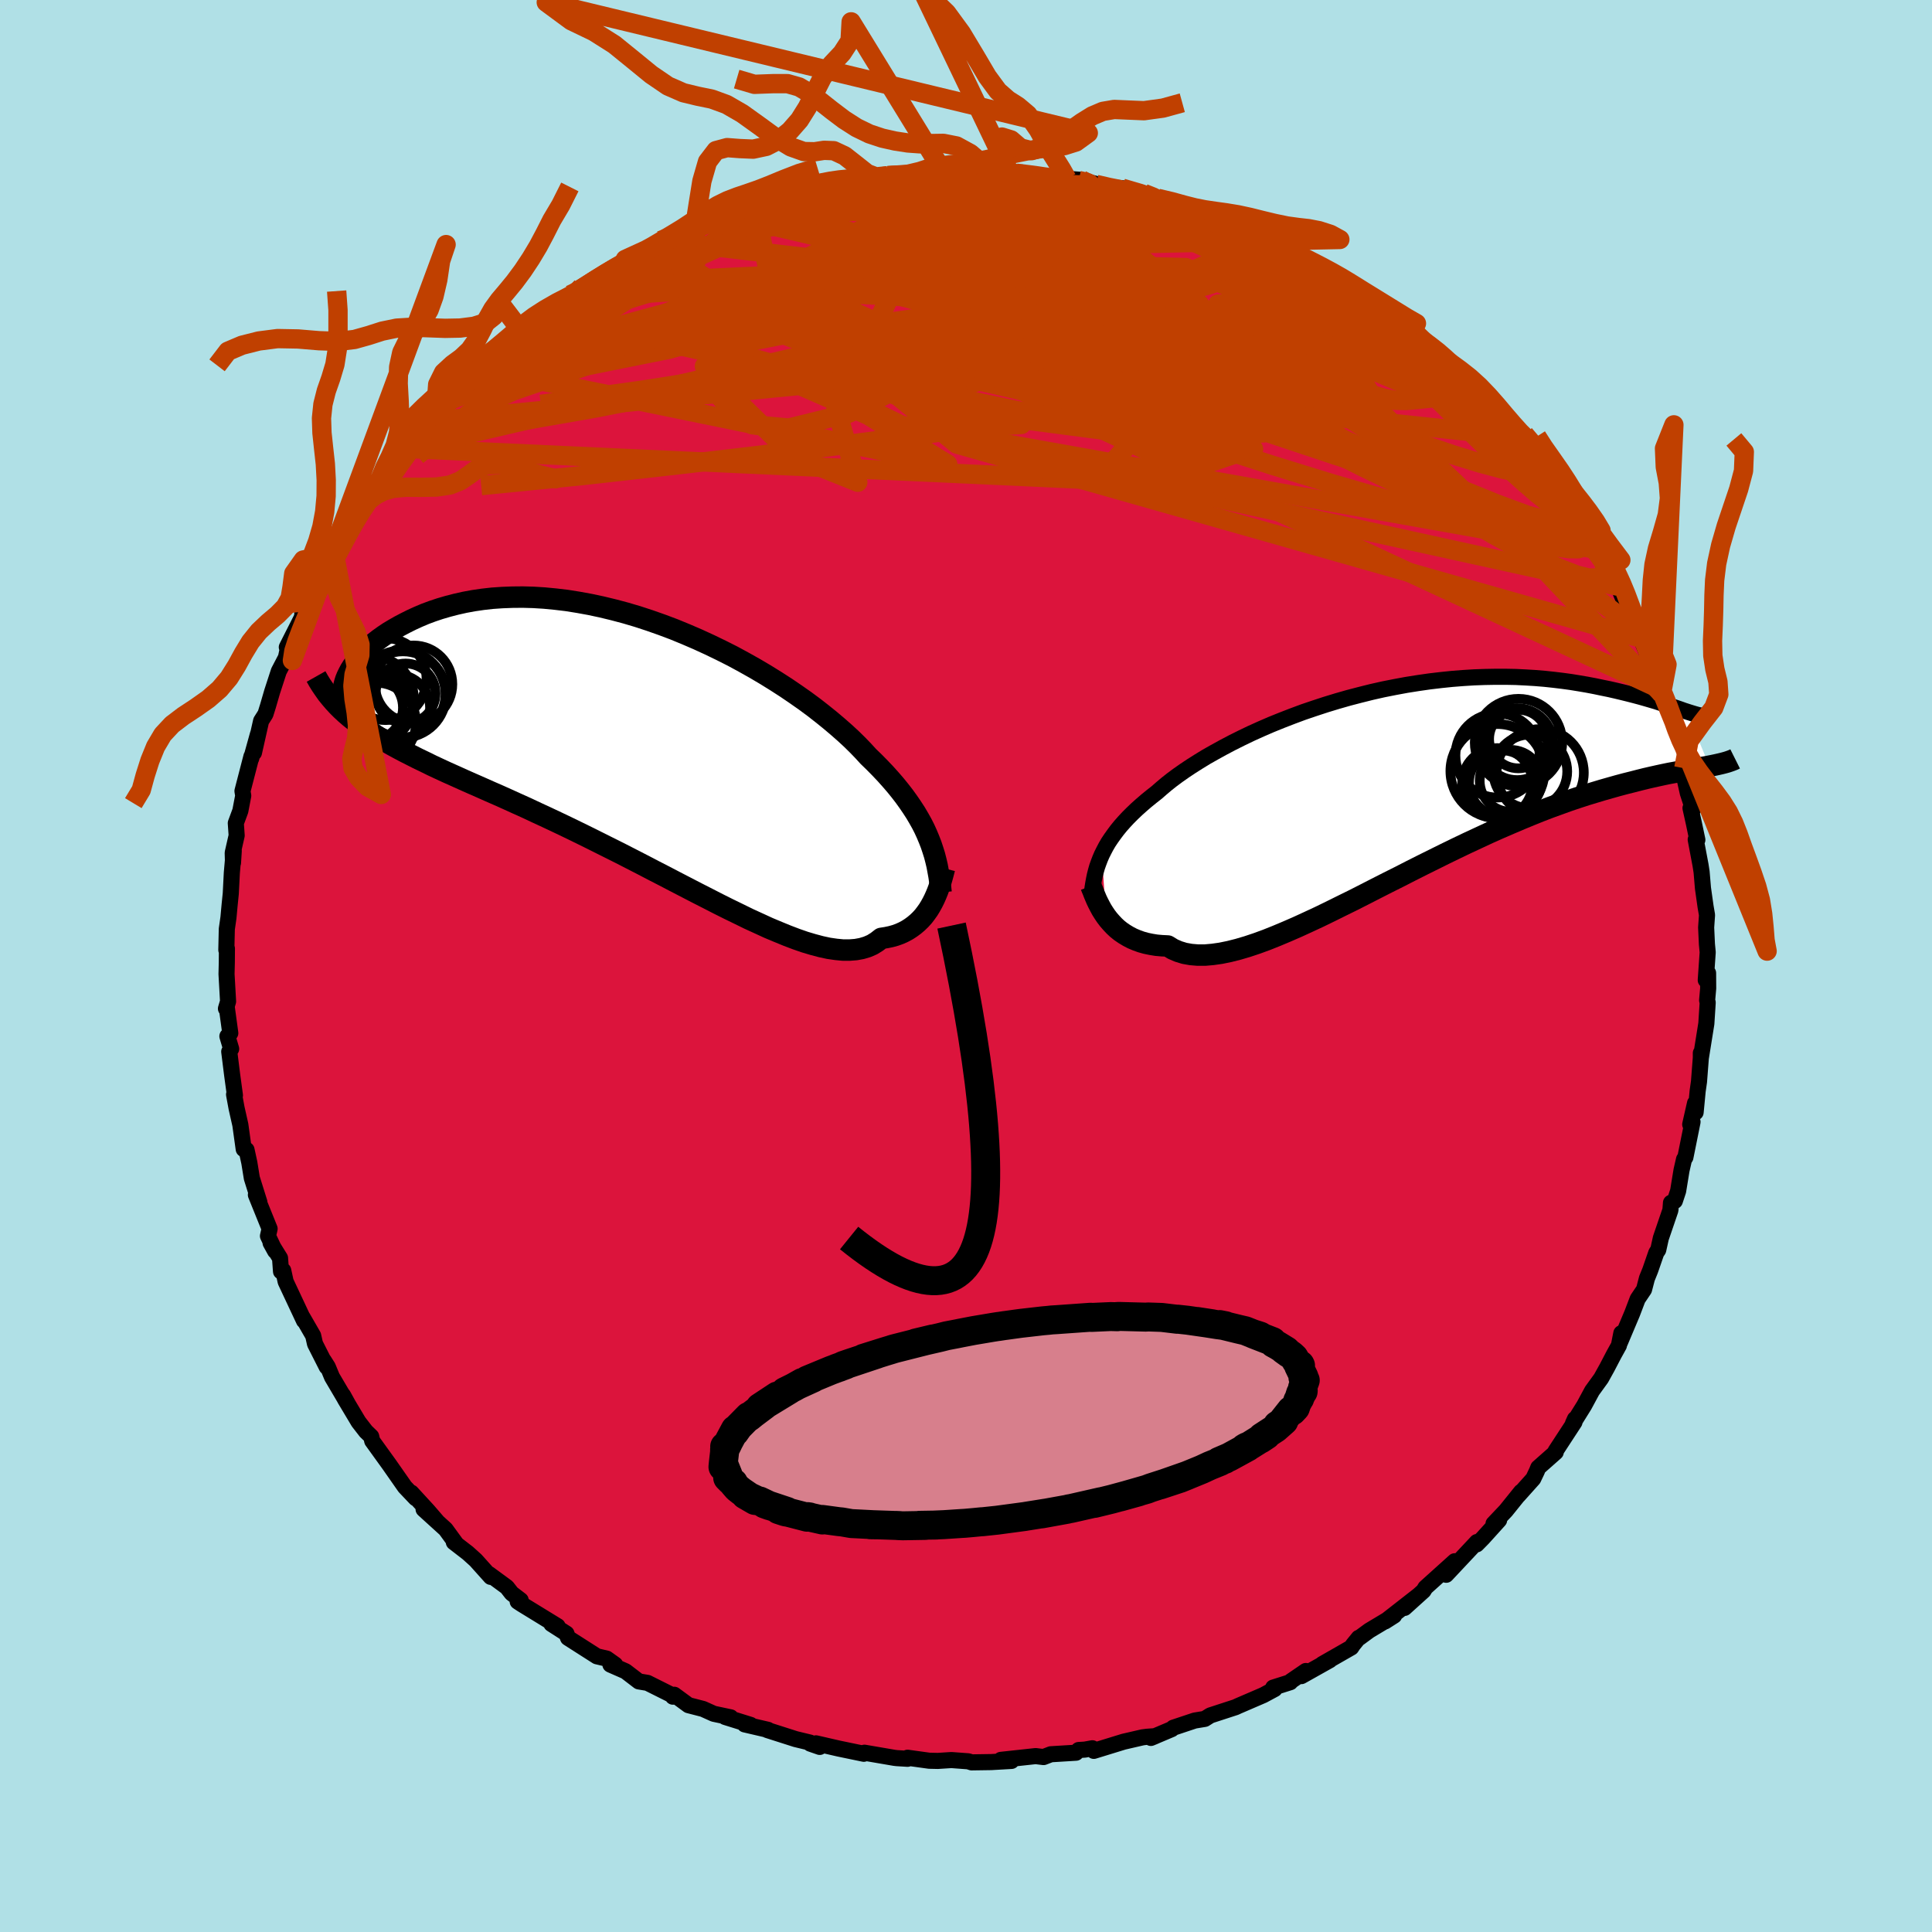 <svg xmlns="http://www.w3.org/2000/svg" width="500" height="500" viewBox="-100 -100 200 200"><defs><clipPath id="c"><path d="m28.84 9.53-.23-.55-.25-.55-.28-.55-.31-.55-.33-.56-.37-.57-.39-.57-.41-.57-.45-.58-.47-.58-.51-.59-.53-.59-.56-.59-.59-.6-.62-.6-.52-.57-.58-.6-.62-.61-.68-.63-.74-.65-.78-.66-.83-.67-.87-.68-.92-.68-.97-.68-1-.68-1.04-.67-1.08-.67-1.1-.65-1.14-.64-1.16-.63-1.19-.6-1.2-.58-1.22-.56-1.23-.53-1.24-.51-1.25-.47-1.25-.44-1.25-.41-1.25-.37-1.24-.33-1.24-.3-1.22-.26-1.21-.22-1.19-.19-1.18-.14-1.15-.11-1.13-.07-1.1-.03-1.08.01-1.05.04-1.02.07-.98.11-.96.14-.92.17-.89.2-.85.22-.82.24-.78.26-.75.28-.71.3-.68.31-.64.32-.61.32-.58.33-.55.33-.51.34-.49.35-.45.35-.42.36-.39.36-.36.36-.33.36-.3.35-.27.36-.24.35-.22.35-.18.34-.16.33.28 4.21.47.38.48.37.51.36.53.36.55.36.58.35.6.35.62.35.64.35.66.35.69.35.71.36.73.35.75.37.77.36.8.37.83.37.84.38.88.39.89.39.92.41.94.41.96.43.99.45 1 .45 1.02.48 1.04.48 1.06.5 1.07.51 1.09.53 1.1.54 1.1.55 1.12.56 1.12.56 1.13.58 1.13.58 1.13.59 1.13.58 1.13.59 1.12.58 1.12.58 1.1.56 1.09.56 1.08.54 1.07.52 1.04.51 1.03.47 1 .46.98.41.95.39.92.35.89.31.87.26.83.22.79.17.76.11.72.07h.68l.65-.05.6-.11.57-.17.53-.23.48-.3.45-.35.51-.08.48-.1.47-.13.44-.16.42-.19.39-.21.37-.24.35-.26.33-.28.31-.3.29-.32.26-.34.25-.35.22-.36.21-.38"/></clipPath><clipPath id="b"><path d="m-29.97 7.42.21-.42.22-.42.25-.43.28-.42.3-.42.32-.43.35-.43.38-.43.4-.43.43-.43.46-.44.48-.43.51-.44.54-.44.56-.44.48-.42.52-.44.57-.45.62-.46.67-.47.72-.48.76-.48.8-.49.85-.48.89-.49.93-.49.96-.48 1-.48 1.02-.46 1.06-.46 1.09-.44 1.11-.43 1.13-.42 1.15-.39 1.16-.38 1.18-.36 1.19-.34 1.19-.31 1.2-.3 1.2-.27 1.21-.24 1.19-.22 1.2-.19 1.18-.17 1.18-.14 1.16-.12 1.14-.09 1.13-.07 1.11-.04 1.1-.02h1.06l1.05.02 1.02.05.99.06.97.08.94.1.91.11.88.12.86.14.82.14.79.15.76.16.74.15.7.16.67.16.65.16.62.16.6.16.56.16.55.16.51.15.48.16.46.14.44.15.41.13.38.13.35.12.33.12.31.1 2.35 5.65-.37.07-.4.07-.42.07-.44.08-.46.08-.48.08-.51.1-.54.1-.55.1-.58.12-.6.13-.63.14-.65.15-.68.17-.7.18-.72.18-.75.2-.78.22-.81.23-.83.25-.86.26-.89.29-.92.31-.94.34-.97.35-.99.38-1.02.41-1.04.43-1.06.45-1.09.47-1.1.49-1.12.52-1.14.53-1.15.55-1.17.57-1.17.58-1.19.59-1.19.6-1.19.61-1.2.6-1.2.61-1.19.61-1.18.6-1.18.58-1.17.58-1.15.56-1.14.53-1.11.51-1.1.48-1.07.45-1.05.42-1.01.37-.99.33-.95.28-.91.23-.88.18-.84.12-.8.07h-.75l-.71-.06-.67-.12-.62-.19-.58-.25-.52-.32-.61-.03-.57-.05-.55-.09-.53-.11-.5-.14-.47-.17-.45-.19-.42-.22-.4-.24-.38-.26-.35-.28-.32-.3-.3-.32-.28-.32-.26-.34"/></clipPath><filter id="a"><feTurbulence baseFrequency=".05" numOctaves="3" result="noise" type="noise"/><feDisplacementMap in="SourceGraphic" in2="noise" scale="2"/></filter></defs><rect width="100%" height="100%" x="-100" y="-100" fill="#B0E0E6"/><path fill="#DC143C" stroke="#000" stroke-linejoin="round" stroke-width="1.667" d="m76.58 1.46.24-.73.01 1.59-.11 1.23.06.23-.14 2.18-.57 3.56v-.51l.01.36-.2 2.6-.14.98-.21 2.2-.06-.95-.5 2.2.24-.26-.74 3.67-.14.2-.26 1.14-.35 2.14-.34 1.03-.4.19-.06.76-.99 2.9-.27 1.22-.2.29-.63 1.82-.34.84-.3 1.15-.66.98-.57 1.5-1.27 3.01.15-.97-.25 1.27-.51.92-.72 1.38-.61 1.1-.94 1.3-.82 1.52-1.16 1.86.21-.47-.05.33-1.96 3 .02.11-1.81 1.6-.14.35-.38.8-1.54 1.72.28-.37-1.57 1.95-1.28 1.35.58-.37-1.68 1.86-.64.65.02-.24-3.18 3.39.88-1.4-3.03 2.73-.2.33-1.96 1.77 1.45-1.31-3.47 2.71.94-.6-2.57 1.54-1.02.75-.08.01-.57.7-.2.3-2.99 1.71.77-.4-2.94 1.65.46-.53-1.55 1.06-.06.1-1.77.56.15.15-1.17.63-2.6 1.12-.28.13-2.61.85-.57.36-1.04.17-2.22.74-.17.15-2.15.91.44-.18-.85.06-.46.06-1.95.45-3.09.95-.15-.27-.78.14-.64.04-.27.28-2.61.16-.75.29-.82-.1-3.6.39 1.1.11-2.1.12-2.03.03-.34-.11-1.75-.13-1.41.09-.89-.02-2.24-.31v.11L-7.17 82l-.25-.03-3.09-.53-.07.11-2.6-.54-2.35-.54.39.37-.98-.34-.03-.11-1.49-.36-2.94-.94.08-.02-2.41-.56.61.05-2.63-.82.57.04-1.75-.37-1.11-.5-1.51-.39-1.47-1.08-.14.2.19-.02-2.82-1.41-.9-.15-1.37-1.05-1.57-.69h.49l-.87-.62-1.02-.24-2.99-1.91-.16-.44-1.56-1 .64.23-3.72-2.28-.41-.27.31-.14-.93-.71-.5-.64-1.84-1.35.17.29-1.55-1.73-.82-.74-1.45-1.12.28.21-1.13-1.55-2.28-2.07 1.38 1.23-.95-1.1-1.7-1.85.45.58-1.12-1.18-1.6-2.29-1.78-2.47-.1-.45-.55-.53-.76-.98-1.41-2.36-.2-.41.48.87-1.62-2.75-.44-1.06-.42-.66.31.67-1.21-2.39-.19-.84-1.09-1.89.14.34-1.9-4.05-.25-1.15-.23.1-.1-1.38-.98-1.58.47.85-.74-1.56.17-.75-1.42-3.51.36.76-.78-2.49-.26-1.6-.29-1.33-.29-.07-.35-2.52-.39-1.73-.26-1.41.09.09-.29-2.13-.3-2.4.2-.28-.39-1.31.3-.32-.37-2.71-.08.17.22-.74-.16-2.83.03-1.24.01-1.41-.06.15.05-2.17.17-1.18.12-1.31.12-1.18.11-2.15.2-2.29-.08 1.26-.03-1.03.41-1.8-.09-1.28.47-1.27.3-1.57-.08-.48.93-3.59-.03.23.7-2.52-.41 1.91.74-3.29.45-.71.26-.83.43-1.48.69-2.12.74-1.42.27-1.28-.18.21 1.58-3.12.04-.55.15-.18.33-.45.61-1.57.94-1.51 1.26-2.29-.02-.07 1.27-1.85.23-1.07.66-.79 1.96-2.84.13.17-.14-.05 1.2-1.69-.06-.38.92-.83 1.24-1.51 1.46-1.88-1.06 1.16 1.74-2.04.96-1.37.63-.5.31-.08 1.37-1.85 2.37-1.7-1.16.83.93-.81 2.06-1.82.32-.37 1.13-1.14.8-.24.06-.53.04.18 2.88-2.34 1.1-.6 1.08-.79.38.03.82-.85 1.88-.93 1.21-.96 1.5-.87-.07-.1 2.39-.93.47-.33.8-.69 2-.83 1.23-.37.78-.21-.05.07 2.1-1.23.31-.15 2.24-.73-.04.08 1.78-.59.75-.24.98-.32 2.7-.49 1.84-.45.5-.09-.92.15 1.95-.31.66-.19 2.35-.26.54-.41.01.3 1.79-.44 2.75-.05 1.74-.39-1.05.01 1.61.12 1.31.1 3.17-.26.14-.04 1.03.35 1.09-.24.84.08 1.3-.01.25.26 1.93.27 2.59.25-.14-.13 1.5.11.98.44-.48-.28 2.39.62 1.33.08 2.24.54 1.49.57-.06-.06 1.37.23 2.5 1.22-.11-.06.47.11 2.39.7-.36-.01 3.35 1.43-1.2-.51 2.49 1.04 1.7.8 1.71 1-.96-.54 1.48.75 1.73.73.64.61 1.84 1.06.72.19 1.06 1.18-.06-.27.68.55.48.34 1.02.72 3.3 2.22.1.09 1.2 1.19 1.03.89.21.12.79.66 1.23 1.21-.87-.69 3.45 3.09-1.11-.82 2.22 2.06.34.49 1.68 2.11.27.07 1.54 1.57-.86-.84 1.3 1.67 1.7 2.36.9 1.18-.01-.22 1.54 2.32-.26-.28.38.73 1.49 2.16.13.65.55 1.04 1.6 1.87-.01.69.27.13.62 1.17.58 1.42 1.52 3.15.06.24-.37-.74.56 1.3 1.33 3.31.82 2.43-.76-2.1.65 1.65 1.13 3.61.19.31-.26-.34.46 1.11.9 3.48-.16-.38.24 1.48.33 1.47.55 1.69-.27-.13.34 1.53.37 1.76-.17-.03.5 2.65.11.71.14 1.67.27 1.91.15.87-.09 1.29.08 1.73.08.84-.2 2.88.24-.73" filter="url(#a)"/><path fill="#fff" d="m-29.97 7.42.21-.42.22-.42.25-.43.28-.42.3-.42.32-.43.35-.43.38-.43.4-.43.43-.43.46-.44.48-.43.51-.44.54-.44.56-.44.48-.42.52-.44.57-.45.62-.46.67-.47.72-.48.76-.48.8-.49.85-.48.89-.49.93-.49.96-.48 1-.48 1.02-.46 1.06-.46 1.09-.44 1.11-.43 1.13-.42 1.15-.39 1.16-.38 1.18-.36 1.19-.34 1.19-.31 1.2-.3 1.2-.27 1.21-.24 1.19-.22 1.2-.19 1.18-.17 1.18-.14 1.16-.12 1.14-.09 1.13-.07 1.11-.04 1.1-.02h1.06l1.05.02 1.02.05.99.06.97.08.94.1.91.11.88.12.86.14.82.14.79.15.76.16.74.15.7.16.67.16.65.16.62.16.6.16.56.16.55.16.51.15.48.16.46.14.44.15.41.13.38.13.35.12.33.12.31.1 2.35 5.65-.37.07-.4.07-.42.07-.44.08-.46.08-.48.08-.51.1-.54.1-.55.1-.58.12-.6.13-.63.14-.65.15-.68.17-.7.18-.72.18-.75.2-.78.22-.81.23-.83.25-.86.26-.89.29-.92.31-.94.34-.97.35-.99.38-1.02.41-1.04.43-1.06.45-1.09.47-1.1.49-1.12.52-1.14.53-1.15.55-1.17.57-1.17.58-1.19.59-1.19.6-1.19.61-1.2.6-1.2.61-1.19.61-1.18.6-1.18.58-1.17.58-1.15.56-1.14.53-1.11.51-1.1.48-1.07.45-1.05.42-1.01.37-.99.33-.95.28-.91.23-.88.18-.84.12-.8.07h-.75l-.71-.06-.67-.12-.62-.19-.58-.25-.52-.32-.61-.03-.57-.05-.55-.09-.53-.11-.5-.14-.47-.17-.45-.19-.42-.22-.4-.24-.38-.26-.35-.28-.32-.3-.3-.32-.28-.32-.26-.34" filter="url(#a)" transform="translate(44.03 -18.94)"/><path fill="#fff" d="m28.84 9.53-.23-.55-.25-.55-.28-.55-.31-.55-.33-.56-.37-.57-.39-.57-.41-.57-.45-.58-.47-.58-.51-.59-.53-.59-.56-.59-.59-.6-.62-.6-.52-.57-.58-.6-.62-.61-.68-.63-.74-.65-.78-.66-.83-.67-.87-.68-.92-.68-.97-.68-1-.68-1.04-.67-1.08-.67-1.1-.65-1.14-.64-1.16-.63-1.19-.6-1.2-.58-1.22-.56-1.23-.53-1.24-.51-1.25-.47-1.25-.44-1.25-.41-1.25-.37-1.24-.33-1.24-.3-1.22-.26-1.21-.22-1.19-.19-1.18-.14-1.15-.11-1.13-.07-1.1-.03-1.08.01-1.05.04-1.02.07-.98.11-.96.14-.92.17-.89.2-.85.22-.82.24-.78.26-.75.28-.71.3-.68.31-.64.32-.61.32-.58.33-.55.33-.51.34-.49.35-.45.35-.42.36-.39.36-.36.36-.33.36-.3.35-.27.36-.24.35-.22.35-.18.34-.16.33.28 4.21.47.38.48.37.51.36.53.36.55.36.58.35.6.35.62.35.64.35.66.35.69.35.71.36.73.35.75.37.77.36.8.37.83.37.84.38.88.39.89.39.92.41.94.41.96.43.99.45 1 .45 1.02.48 1.04.48 1.06.5 1.07.51 1.09.53 1.1.54 1.1.55 1.12.56 1.12.56 1.13.58 1.13.58 1.13.59 1.13.58 1.13.59 1.12.58 1.12.58 1.1.56 1.09.56 1.08.54 1.07.52 1.04.51 1.03.47 1 .46.98.41.95.39.92.35.89.31.87.26.83.22.79.17.76.11.72.07h.68l.65-.05.6-.11.57-.17.53-.23.48-.3.45-.35.51-.08.48-.1.47-.13.44-.16.42-.19.39-.21.37-.24.35-.26.33-.28.31-.3.29-.32.26-.34.25-.35.22-.36.21-.38" filter="url(#a)" transform="translate(-32.66 -22.63)"/><g fill="none" stroke="#000" transform="translate(44.03 -18.94)"><path stroke-linejoin="round" stroke-width="1.667" d="m-31.04 11.74.05-.46.06-.44.07-.44.08-.44.09-.43.11-.43.12-.42.15-.42.16-.42.18-.42.21-.42.22-.42.25-.43.28-.42.3-.42.32-.43.35-.43.38-.43.4-.43.43-.43.46-.44.48-.43.51-.44.54-.44.56-.44.48-.42.52-.44.57-.45.62-.46.67-.47.72-.48.76-.48.8-.49.85-.48.89-.49.93-.49.96-.48 1-.48 1.02-.46 1.06-.46 1.09-.44 1.11-.43 1.13-.42 1.15-.39 1.16-.38 1.18-.36 1.19-.34 1.19-.31 1.2-.3 1.2-.27 1.21-.24 1.19-.22 1.2-.19 1.18-.17 1.18-.14 1.16-.12 1.14-.09 1.13-.07 1.11-.04 1.1-.02h1.06l1.05.02 1.02.05.99.06.97.08.94.1.91.11.88.12.86.14.82.14.79.15.76.16.74.15.7.16.67.16.65.16.62.16.6.16.56.16.55.16.51.15.48.16.46.14.44.15.41.13.38.13.35.12.33.12.31.1.28.09.26.08.23.07.21.06.19.05.17.04.14.02.13.01h.1l.09-.02" filter="url(#a)"/><path stroke-linejoin="round" stroke-width="2.222" d="m-31.09 10.66.09.24.11.26.11.29.13.31.14.33.16.33.18.35.19.35.22.35.23.34.26.34.28.32.3.32.32.3.35.28.38.26.4.24.42.22.45.19.47.17.5.14.53.11.55.09.57.05.61.03.52.32.58.25.62.19.67.12.71.06h.75l.8-.07.84-.12.88-.18.91-.23.95-.28.99-.33 1.01-.37 1.05-.42 1.07-.45 1.1-.48 1.11-.51 1.14-.53 1.15-.56 1.17-.58 1.18-.58 1.18-.6 1.19-.61 1.2-.61 1.2-.6 1.19-.61 1.19-.6L4.4 7.9l1.17-.58 1.17-.57 1.15-.55 1.14-.53 1.12-.52 1.1-.49 1.09-.47 1.06-.45 1.04-.43 1.02-.41.99-.38.97-.35.94-.34.92-.31.89-.29.86-.26.83-.25.81-.23.78-.22.75-.2.72-.18.7-.18.68-.17.65-.15.63-.14.6-.13.58-.12.55-.1.54-.1.51-.1.48-.08.46-.08.44-.08.42-.07.4-.07.37-.07.36-.07.33-.07.31-.07.3-.07.27-.07.25-.07.24-.08.22-.08.2-.08.18-.09" filter="url(#a)"/><circle cx="13.163" cy="-4.193" r="4.526" clip-path="url(#b)" filter="url(#a)"/><circle cx="10.983" cy="-1.238" r="4.868" clip-path="url(#b)" filter="url(#a)"/><circle cx="13.023" cy="-4.028" r="3.722" clip-path="url(#b)" filter="url(#a)"/><circle cx="15.413" cy="-1.073" r="4.514" clip-path="url(#b)" filter="url(#a)"/><circle cx="13.153" cy="-4.553" r="3.03" clip-path="url(#b)" filter="url(#a)"/><circle cx="14.383" cy="-1.198" r="3.826" clip-path="url(#b)" filter="url(#a)"/><circle cx="12.353" cy="-.228" r="3.204" clip-path="url(#b)" filter="url(#a)"/><circle cx="11.428" cy=".007" r="3.396" clip-path="url(#b)" filter="url(#a)"/><circle cx="10.993" cy="-2.853" r="4.356" clip-path="url(#b)" filter="url(#a)"/><circle cx="10.973" cy=".022" r="3.642" clip-path="url(#b)" filter="url(#a)"/></g><g fill="none" stroke="#000" transform="translate(-32.66 -22.63)"><path stroke-linejoin="round" stroke-width="2.222" d="m30.08 15.02-.06-.57-.07-.56-.08-.56-.1-.55-.1-.54-.13-.55-.14-.54-.17-.54-.18-.54-.21-.54-.23-.55-.25-.55-.28-.55-.31-.55-.33-.56-.37-.57-.39-.57-.41-.57-.45-.58-.47-.58-.51-.59-.53-.59-.56-.59-.59-.6-.62-.6-.52-.57-.58-.6-.62-.61-.68-.63-.74-.65-.78-.66-.83-.67-.87-.68-.92-.68-.97-.68-1-.68-1.04-.67-1.08-.67-1.1-.65-1.14-.64-1.16-.63-1.19-.6-1.2-.58-1.22-.56-1.23-.53-1.24-.51-1.25-.47-1.25-.44-1.25-.41-1.25-.37-1.24-.33-1.24-.3-1.22-.26-1.21-.22-1.19-.19-1.18-.14-1.15-.11-1.13-.07-1.1-.03-1.08.01-1.05.04-1.02.07-.98.11-.96.14-.92.17-.89.2-.85.22-.82.24-.78.26-.75.28-.71.3-.68.31-.64.32-.61.32-.58.33-.55.33-.51.34-.49.35-.45.35-.42.36-.39.36-.36.36-.33.36-.3.35-.27.36-.24.35-.22.35-.18.34-.16.33-.13.32-.1.32-.08.3-.05.29-.03.29v.27l.02.25.04.25.07.23.08.23" filter="url(#a)"/><path stroke-linejoin="round" stroke-width="2.222" d="m30.43 12.53-.07.28-.08.31-.09.33-.1.35-.12.37-.12.37-.14.38-.16.39-.17.38-.19.38-.21.38-.22.36-.25.35-.26.34-.29.32-.31.3-.33.28-.35.26-.37.24-.39.21-.42.19-.44.16-.47.13-.48.1-.51.08-.45.35-.48.3-.53.23-.57.17-.6.11-.65.05h-.68l-.72-.07-.76-.11-.79-.17-.83-.22-.87-.26-.89-.31-.92-.35-.95-.39-.98-.41-1-.46-1.03-.47-1.04-.51-1.07-.52L7 16.19l-1.09-.56-1.1-.56-1.12-.58-1.12-.58-1.13-.59-1.13-.58-1.13-.59-1.13-.58-1.13-.58-1.12-.56-1.12-.56-1.1-.55-1.1-.54-1.09-.53-1.07-.51-1.06-.5-1.04-.48-1.02-.48-1-.45-.99-.45-.96-.43-.94-.41-.92-.41-.89-.39-.88-.39-.84-.38-.83-.37-.8-.37-.77-.36-.75-.37-.73-.35-.71-.36-.69-.35-.66-.35-.64-.35-.62-.35-.6-.35-.58-.35-.55-.36-.53-.36-.51-.36-.48-.37-.47-.38-.44-.38-.42-.39-.4-.4-.37-.4-.36-.42-.34-.42-.31-.44-.3-.44-.28-.45-.26-.46" filter="url(#a)"/><circle cx="-28.902" cy="-5.044" r="4.408" clip-path="url(#c)" filter="url(#a)"/><circle cx="-24.522" cy="-6.544" r="4.008" clip-path="url(#c)" filter="url(#a)"/><circle cx="-28.417" cy="-2.559" r="4.14" clip-path="url(#c)" filter="url(#a)"/><circle cx="-29.047" cy="-4.109" r="3.42" clip-path="url(#c)" filter="url(#a)"/><circle cx="-25.352" cy="-5.584" r="3.1" clip-path="url(#c)" filter="url(#a)"/><circle cx="-25.742" cy="-5.529" r="4.516" clip-path="url(#c)" filter="url(#a)"/><circle cx="-26.307" cy="-4.069" r="3.486" clip-path="url(#c)" filter="url(#a)"/><circle cx="-25.632" cy="-5.474" r="4.468" clip-path="url(#c)" filter="url(#a)"/><circle cx="-28.087" cy="-4.229" r="3.454" clip-path="url(#c)" filter="url(#a)"/><circle cx="-27.427" cy="-7.064" r="4.24" clip-path="url(#c)" filter="url(#a)"/></g><g fill="none" stroke="#C04000" stroke-linejoin="round" stroke-width="2"><path d="m62.85-47.02.91 1.53.37.97.06.69-.24.44-.58.2-.93-.01-1.25-.17-1.6-.37-1.98-.61-2.4-.89-2.84-1.17-3.3-1.45-3.76-1.75-4.25-2.05-4.74-2.4-5.26-2.75-5.84-3.1-6.44-3.47-6.99-3.87-7.44-4.25-7.98-4.57m30.09-1.2.69.45 1.51.86 1.82 1.08 2.05 1.28 2.18 1.39 2.17 1.43 2.15 1.44 2.13 1.47 2.14 1.49 2.08 1.47 1.92 1.35 1.65 1.14 1.34.89 1.17.78" filter="url(#a)"/><path d="m65.02-43.17.93 1.28.23.65-.07.44-.28.37-.53.26h-.86l-1.22-.3-1.6-.62-1.97-.89-2.33-1.18-2.73-1.5-3.17-1.87-3.66-2.27-4.15-2.68-4.66-3.1-5.14-3.53-5.61-3.94-6.09-4.35-6.55-4.79-6.98-5.3" filter="url(#a)"/><path d="m62.47-47.75.33.87-.13.71-.8.29-1.52-.16-2.28-.64L55-47.81l-3.92-1.59-4.8-2.01-5.7-2.44-6.64-2.95-7.61-3.56-8.66-4.2-9.78-4.78-10.94-5.26m7.57-7.53 1.22.19 1.66.51 2.15.71 2.42.85 2.56.97 2.65 1.1 2.79 1.23 2.98 1.35 3.16 1.44 3.27 1.49 3.3 1.49 3.2 1.46 3.03 1.4 2.86 1.33 2.7 1.27 2.6 1.25m-.99-1.89.49.49.89.87.98.96 1.01.99 1.03 1.03 1.07 1.08 1.08 1.1 1.06 1.09.98 1 .83.84.65.65.44.43.2.17-.12-.14-.49-.55-.87-.99" filter="url(#a)"/><path d="m-8.11-81.81 2.23-.08h1.63l1.58.14 1.85.23 2.14.29 2.3.33 2.35.38 2.36.42 2.35.46 2.34.49 2.33.5 2.29.5 2.21.47 2.09.44 1.93.4 1.73.38 1.48.32 1.11.2.48-.05m2.07.67 1.21.73.27.57-.4.51-.89.61-1.36.72-1.92.82-2.57.87-3.33.89-4.12.93-4.92.97-5.67 1.05-6.41 1.16-7.16 1.3-7.97 1.45-8.88 1.54-9.84 1.54-10.79 1.52m22.75-20.92.82-.23 1.03-.2.9-.1.41.08-.18.3-.71.51-1.17.72-1.6.95-2.08 1.19-2.6 1.42-3.18 1.68-3.79 1.98-4.51 2.35-5.49 2.87" filter="url(#a)"/><path d="m-23.04-78.47 1.52-.45 1.59-.38 1.87-.36 2.01-.34 1.98-.3 1.86-.24 1.75-.22 1.69-.2 1.66-.21 1.59-.22 1.48-.2 1.33-.18 1.16-.15.92-.13.54-.09-.14-.03m16.4 1.65 1.87.55 1.5.56 1.45.64 1.57.75 1.65.85 1.72.91 1.79.98 1.84 1.02 1.9 1.07 1.93 1.1 1.93 1.11 1.89 1.09 1.82 1.07 1.71 1.02 1.59.94 1.43.86 1.28.74 1.12.62.92.49.71.36.48.21.3.08.13-.02m-94.75-2.22 2.22-1.69 1.62-1.08 1.41-.85 1.4-.81 1.47-.84 1.52-.88 1.51-.87 1.44-.81 1.31-.74 1.17-.64 1-.53.81-.42.58-.29.31-.15h.01l-.36.13-.82.32-1.33.58" filter="url(#a)"/><path d="m34.67-73.31 1.43.74 1.33.83 1.29.87 1.21.86 1.11.83 1.08.82 1.1.85 1.18.9 1.22.93 1.2.91 1.07.81.87.67.63.48.39.29.17.12-.02-.04-.19-.18-.37-.33-.62-.55-1-.9" filter="url(#a)"/><path d="m46.08-65.98.13.36-.17.52-.8.42-1.51.27-2.25.18-2.99.11-3.75.06-4.56.01-5.42-.07-6.37-.15-7.38-.26-8.45-.39-9.56-.57-10.63-.84-11.66-1.14m15.83-13.34 1.11-.2 1.38-.19 1.4-.14 1.54-.11 1.7-.09 1.77-.08 1.75-.05 1.69-.03 1.64-.01 1.55.01h1.45l1.29.01h1.1l.9.01.72.01.53.01.31.01h.03l-.31-.04-.66-.1-.98-.13-1.25-.15" filter="url(#a)"/><path d="m-15.41-80.5 1.64-.25 1.55-.2 1.57-.14 1.62-.1 1.74-.06 1.86-.04 1.92-.02h1.92l1.88.03 1.85.05 1.8.07 1.73.07 1.62.07 1.45.06 1.26.05 1.05.03.82.01.58-.01.31-.04.05-.06-.18-.09-.36-.11-.61-.14" filter="url(#a)"/><path d="m-8.11-81.81 2.02-.1 1-.04.53.09.4.2.28.31.03.42-.33.53-.73.65-1.14.78-1.54.93-1.94 1.1-2.34 1.27-2.76 1.45-3.25 1.62-3.78 1.81-4.38 2-5 2.22-5.57 2.44-6.15 2.71-6.88 3.17m76.1-19.02.42.34.66.55.42.59.09.65-.3.69-.77.71-1.25.72-1.69.78-2.14.83-2.6.9-3.11.96-3.69 1-4.28 1.04-4.88 1.09-5.46 1.16-6.03 1.27-6.59 1.4-7.18 1.52-7.82 1.61-8.55 1.69-9.17 1.6m19.81-20.27 1.48-.82 1-.43.75-.21.51-.05.32.09.12.23-.13.4-.47.6-.91.84-1.43 1.09-1.95 1.35-2.45 1.61-2.94 1.91-3.43 2.21-3.99 2.52-4.62 2.9-5.38 3.49" filter="url(#a)"/><path d="m18.41-79.98.93.37.59.3.45.36.19.4-.16.39-.51.4-.87.41-1.25.45-1.66.49-2.12.52-2.63.56-3.2.57-3.82.59-4.46.6-5.13.62-5.81.7-6.53.79-7.24.83-7.88.75m28.03-12.36 1.62.1 1.82.06 1.76.06 1.63.09 1.53.13 1.48.16 1.48.18 1.5.19 1.5.21 1.48.21 1.4.2 1.27.18 1.13.16.95.13.8.11.63.08.43.05.16-.01-.2-.06-.61-.14-1.01-.2-1.27-.25-1.34-.31" filter="url(#a)"/><path d="m-9.9-81.37 1.93-.31 1.81-.21 1.42-.14 1.18-.08 1.12-.03 1.07-.02.93-.01.67.01.32.01-.05.04-.44.06-.87.1-1.33.14-1.75.17-2.15.17-2.75.19m71.26 33.53.4.95.08.92-.43.66-.95.35-1.52.06-2.13-.23-2.75-.49-3.36-.7-3.99-.94-4.65-1.23-5.35-1.55-6.06-1.87-6.78-2.19-7.49-2.49-8.24-2.86L.2-62.65l-9.98-3.66-10.94-3.89" filter="url(#a)"/><path d="m3.68-82.21.74.11.52.23.31.38.03.5-.41.6-.93.72-1.5.84-2.05 1.01-2.59 1.2-3.11 1.4-3.67 1.6-4.3 1.81-5.04 2.01-5.87 2.24-6.7 2.46-7.49 2.66-8.27 2.83" filter="url(#a)"/><path d="m-43.17-68.08 1.28-.52 1.72-.36 2.27-.28 2.87-.26 3.43-.24 3.9-.15 4.31-.05 4.67.08 5 .19 5.29.27 5.56.32 5.79.38 5.98.44 6.13.5 6.28.57 6.46.63 6.66.72 6.86.86M-27.6-76.51l.62-.29 1.22-.53 1.4-.5 1.5-.44 1.56-.41 1.63-.38 1.69-.37 1.72-.37 1.67-.34 1.58-.31 1.42-.27 1.28-.23 1.13-.21.99-.19.83-.17.66-.15.48-.12.27-.09.02-.04-.36.03-.8.08-1.13.13-1.15.15" filter="url(#a)"/><path d="m-40.99-69.47.59-.27.96-.61 1.09-.7 1.04-.64.92-.54.79-.41.66-.3.51-.17.35-.03.15.12-.07.28-.31.45-.57.63-.83.82-1.08 1.02-1.35 1.23-1.64 1.46-1.93 1.69-2.26 1.96-2.61 2.23-3.01 2.52-3.4 2.79-3.83 3.09m68.77-28.53.51.27.32.26.28.38.02.5-.47.62-1.1.7-1.76.81-2.46.91-3.15 1.02-3.9 1.14-4.66 1.28-5.41 1.4-6.13 1.5-6.86 1.59-7.68 1.67-8.57 1.82M60.3-50.75l.64.81.49.67.4.64.31.59.23.53.14.45v.32l-.18.1-.4-.15-.67-.42-.92-.7-1.18-.95-1.4-1.21-1.67-1.5-1.96-1.87-2.31-2.26-2.72-2.69-3.16-3.12-3.67-3.6-4.24-4.2" filter="url(#a)"/><path d="m57.3-54.78 1.11 1.6.61 1.23-.01.69-.62.25-1.18-.08-1.71-.36-2.25-.6-2.77-.85-3.33-1.12-3.95-1.43-4.64-1.79-5.36-2.18-6.08-2.55-6.79-2.92-7.53-3.26-8.37-3.63-9.33-4.1m31.36-1.39.49.31.86.45.74.42.55.4.25.35-.14.25-.54.16-.94.08-1.32.03-1.77-.04-2.27-.11-2.82-.23-3.4-.37-4-.49-4.58-.61-5.11-.73-5.5-.84-5.72-1.03" filter="url(#a)"/><path d="m36.4-72.58.68.61.35.53-.29.34-1.01.16h-1.67l-2.3-.1-2.9-.16-3.58-.19-4.36-.26-5.27-.42-6.26-.63-7.3-.89-8.37-1.14-9.44-1.35m-16.29.98 1.56-.6 1.02-.35.66-.21.42-.13.23-.04v.1l-.33.31-.75.56-1.21.85-1.69 1.11-2.13 1.37-2.61 1.63-3.23 1.92-4.03 2.32m84.98-3 .6.55.71.91.38.99-.19.93-.84.84-1.43.77-2.01.74-2.53.74-3.05.79-3.57.85-4.09.91-4.64.99-5.23 1.03-5.83 1.05-6.48 1.05-7.17 1.05-7.87 1.04-8.6 1.06-9.26 1.09-9.88 1.11-10.49 1.04" filter="url(#a)"/><path d="m1.42-82.28 18.21 15.69-10.15.9-13.94-.5-12.52.48-7.74 1.5-2.36 2.12.92 2.35 1.82 2.17 2.21 1.54 3.8.34 6.2-1.53 7.43-3.71 6.32-5.29 4.23-5.05 4.08-2.16 6.68 3.08 6.79 8.95-9.83 11.08-71.58-3.26" filter="url(#a)"/><path d="m57.3-54.78-60.46-6.39-5.99-2.09 14.48-2.25 14.55-1.45 6.69-.55-2.07-.19-7.77-.07-8.74.17-5.77.52-1.32.69 2.2.51 3.87.07 4.3-.19 4.23-.05 3.04-.12-1.1-1.37-9.97-3-39.08-4.56" filter="url(#a)"/><path d="m38.88-70.91-25.6-.81-6.57 3.17 5.22.52 7.95.07 8.08 1.99 6.95 3.63 4.28 3.38.74 1.54-2.29-.65-3.87-2.23-3.91-2.84-2.81-2.66-.99-1.81 1.23-.43 3.22 1.11 3.96 2.09 2.93 1.98 1.79 1.78 4.78 4.75 13.7 12.97L72-28.2" filter="url(#a)"/><path d="m-46.15-65.39 41.86-1.34 23.97 5.21 3.85.24-4.44-3.29-5.47-3.57-3.61-1.98-.19.07 4 1.75 7.41 2.72 8.47 2.86 6.6 2.23 2.5 1.09-2.31-.05-6.29-.8-8.48-1.07-8.67-1.3-7.44-1.85-6.09-2.62-6.31-2.83-9-1.77-12.41.58-13.18 4.08-12.9 8.82" filter="url(#a)"/><path d="M19.9-79.41-3.83-72.4l-2.58 3.17 2.99.8 7.59.52 7.55 1.38 3.18 2.15-2.33 2.12-6.33 1.24-7.71-.19-6.63-1.7-4.04-2.83-1.2-3.33.72-3.17 1.3-2.53.92-1.63.52-.65.8.42 1.98 1.7 3.8 3.32 6.22 5.09 9.8 6.16 13.56 4.58 7.47-2.91L1.56-82.32" filter="url(#a)"/><path d="M67.5-39.31.61-54l-11.41-9.41 3.06-3.26 6.16-.89 7.02-.32 6.98.12 5.13.74 1.37 1.34L15.68-64l-7.4 1.58-10.24.92-11.24-.15-10.11-1.15-6.93-1.55-2.2-.99 3.52.55 10.22 2.8 18.05 4.57 24.36 3.2 18.63-4.27-9.9-16.03" filter="url(#a)"/><path d="m-58.01-53.58 44.18-10.33 32.4.92 10.61-.26-4.65-2.9-9.55-3.43-6.87-1.92-1.74.29 1.77 1.89 2.51 2.26 1.63 1.47.78-.05.45-1.81-.02-3.19-1.22-3.54-2.99-2.56-5.12-.54-9.17 1.83-18.74 4.93-30.53 12.31" filter="url(#a)"/><path d="m23.6-78.08-30.22 4.97 1.93 1.49 9.47 3.59 8.21 4.31 3.75 3.19.55 2.02.04 1.85 1.3 2.12 2.9 1.82 3.62.63 2.77-.93 1.02-2.18.25-2.83 1.43-2.99.99-2.78-10.08-3.13-46.77-10.89" filter="url(#a)"/><path d="M56.35-55.58 26.07-68.52l3.58-.25 5.52 2.99-.99 2.27-4.86.86-2.81.39 2.22.82 5.1 1.22 2.65.78-5.04-.54-14.79-1.82-20.88-1.59-14.99 1.28 12.57 6.14 71.67 12.8" filter="url(#a)"/><path d="m-32.88-74.08 3.53 1.27 5.89 3.84 4.05 3.41 4.47 1.74 8.11.3H4.65l12.18.58 9.79 1.16 5.19 1.14-.19.5-4.93-.25-7.91-.65-8.64-.46-7.11.33-3.89 1.4-.05 2.15 2.93 1.79 3.72-.23 2.22-3.59.31-6.6 2.12-6.35 12.36.3 31.58 14.12" filter="url(#a)"/><path d="M69.6-34.74 45.36-53.1l-15.72-9.93-2.1-2.55 1.58.45.1 1.88-1.82 3.24-2.47 3.62-2.21 1.95-2.48-1.33-4.06-4.27-5.12-4.95-1.91-3.31 5.03-1.8 3.05-3.18-27.13-8.09" filter="url(#a)"/><path d="M30.74-75.32 2.9-78.39l-15.26.29-9.16 1.84-6.1 2.77-1.85 3.01 4.44 2.99 10.99 3.24 15.03 3.6 14.73 3.39 10.43 2.15 4.63-.07.06-2.6-2.39-4.74-4.28-5.98-7.53-5.95-11.58-4.37-13.98-1.43-14.08 1.7" filter="url(#a)"/><path d="m-50.23-61.84 48.34 9.9-8.27-5.08-8.28-3.61 3.22-.64 10.31.38 9.61-.21 4.2-1.29-1.34-2.14-4.42-2.48-5-2.35-4.23-1.76-2.73-.76-.14.59 3.93 1.91L3.3-66.8l10.24 1.91 6.75.19-2.15-.35-15.9 3.06-58.11 5.65" filter="url(#a)"/><path d="m64.47-44.21-26.3-8.69-29.06-9.67-12.95-5.34-.29-1.79 5.87.11 7.06.99 5.56 1.27 3.4 1.19 1.71.96.27.74-1.86.32-4.48-.6-5.56-1.71-2.99-1.96 1.55-.58 2.06 1.18-1.31-.35 27-5.38" filter="url(#a)"/><path d="M-20.51-79.3 6.05-69l-2.52 2.13L2-64.6l-.28 1.36.91-.8 2.69-2.14 3.52-1.87 2.23-.68-.75.28-3.98.36-5.92-.26-5.85-.86-4.2-.8-2.56.01-2.79 1.18-5.73 2.23-10.04 2.75-11.85 2.38-6.51.3 7.04-7.52" filter="url(#a)"/><path d="m-1.75-82.02-11.71 24.25 2.26 7.69-6.63-2.66-6.18-6.06-.68-5.77 4.4-4.25 6.95-2.7 6.69-1.36 4.1-.15-.02.86L-7.11-71l-7.4.2-6.11-1.88-.8-3.63 3.34-3.13 3.09-1.12m64.4 17.53-27.18-4.39 2.09 3.21 1.1 2.76.28 1.38-.07.13-1.88-.65-3.24-.57-1.92.29 1.65 1.11 4.74 1.12 4.79.14 1.39-1.43-3.59-2.87-7.45-3.51-8.64-3.09-7.63-1.76L-2-71l-2.15 3.12L9.19-57.8l62.7 29.15" filter="url(#a)"/><path d="m42.78-68.2-14.34.88 1.32 8.96-8.23 3.13L8.79-58l-9.73-5.07-3.47-4.5 2.28-2.55 5.4-.53 5.41.72 3.19.86.46.13-1.3-.81-1.79-1.29-1.77-1.03-2.23-.25-3.06.51-2.93.69h-.47l3.56-1.19 5.32-1.9.38-.69-13.48 3.59-47.16 11.17" filter="url(#a)"/><path d="M69.85-33.94-.95-54.03l-14.42-11.7 1.2-3.64 2.33.54-.67 1.57-2.49 1.54-.9 1.69 3.37 2.11 7.99 2.37 10.8 2.26 10.84 1.88 8.42 1.33 4.25.57-1.14-.57-7.17-2.14-12.44-3.79-14.55-4.96-11.58-5.21-4.73-4.56.96-3.1-.25-.69-8.48 2.6" filter="url(#a)"/><path d="m-39.79-70.29-5.36 5.64 5.66-.65 9.72-2.64 8.34-1.87 4.75-.56 1.59.28-.22.49-1.19.43-1.48.59-.08.96 3.43 1.12 7.13.55 9.01-1.18 10.67-4.65-.23-9.6m-20.06-.43-1.21.12-.92-.35-1.11-.88-1.21-.95-1.13-.53-1-.04-.98.15-1.11-.02-1.35-.48-1.58-.96-1.73-1.26-1.73-1.24-1.63-.94-1.51-.55-1.46-.3-1.49-.36-1.6-.7-1.73-1.18-1.86-1.52-1.96-1.59-2.12-1.34-2.33-1.12-2.59-1.91 56.11 13.53-1.28.93-1.21.38-1.36.17-1.33.18-1.21.2-1.1.22-1.03.22-1.01.24-1.06.23-1.15.22-1.24.17-1.29.13-1.2.15-1.04.23-.94.31-1.23.29-2.09.15" filter="url(#a)"/><path d="m-8.11-81.81-1.18.2-.82.04-.93.03-1.03.06-1.02.1-.91.13-.84.16-.88.21-1.02.25-1.22.3-1.33.31-1.29.3-1.16.27-.96.21-.5.01 2.69-.07 1.85 1.49 1.65.03 1.28-.08.97-.11.82-.22.83-.32.9-.27 1-.12 1.08.09 1.15.27 1.19.39 1.21.47 1.2.58 1.17.73 1.15.93 1.15 1.08 1.15 1.13L.36-72.2l1.05.79.94.5.85.34.77.45.67.9.38 1.52L-23-78.55l.51-.02 1.03-.05 1.21-.14 1.32-.2 1.32-.19 1.21-.09 1.07.03.98.16.96.25 1 .3 1.04.3 1.09.25 1.12.19 1.17.13 1.21.09 1.19.09 1.11.09 1.01.12 1.07.2 1.46.35 2.23.45-13.2-21.5-.11 1.96-.83 1.28-1.08 1.15-.98 1.41-.79 1.56-.74 1.49-.82 1.31-.99 1.13-1.16.94-1.28.66-1.36.29-1.39-.06-1.31-.1-1.15.31-.88 1.15-.58 2.01-.37 2.3-.28 1.78-.39.87-6.89 3.15 1.67-.72 1.15-.63 1.07-.63 1.05-.63 1-.61.91-.6.89-.6.89-.6.95-.57 1-.49 1.04-.4 1.07-.36 1.09-.38 1.18-.46 1.37-.57 1.68-.65 1.89-.57m-25.24 13.18-.64.21-1.06.54-1.24.71-1.15.74-.96.72-.79.67-.75.66-.78.66-.83.69-.88.69-.89.7-.89.71-.92.71-.93.75-.95.78-.92.79-.9.83-.88.87-.71.73.15-.13" filter="url(#a)"/><path d="m-59.55-50.38.26-.59.64-.94.74-1.02.72-.97.7-.91.7-.89.72-.9.76-.9.78-.9.81-.88.82-.86.81-.83.81-.81.82-.79.82-.79.81-.75.74-.67.65-.59.61-.54.84-.71 1.82-1.46m-2.88 2.34-1.97-2.59-.46.2-.41.86-.84.67-1.21.38-1.42.18-1.56.03-1.67-.06-1.71-.06-1.64.1-1.5.31-1.4.45-1.46.41-1.69.2-1.99-.07-2.16-.18-2.13-.04-1.94.25-1.74.44-1.46.62-1.12 1.46" filter="url(#a)"/><path d="m-20.51-79.3-.94.3-1.03.33-1.04.36-1.05.4-1.04.42-.99.43-.98.42-1 .43-1.02.45-1.06.49-1.09.51-1.09.55-1.1.58-1.1.6-1.1.64-1.12.67-1.11.69-1.08.68-1.04.66-1.04.67-1.1.74-1.26.87-1.37.97-.83.52m5.08-14.73-.94 1.87-.92 1.55-.72 1.42-.69 1.3-.76 1.27-.83 1.25-.86 1.16-.83 1.01-.76.9-.66.91-.57 1.01-.54 1.13-.59 1.12-.7.99-.85.8-.94.69-.91.84-.61 1.23-.11 1.49-.11 1-5.2 6.85-.63 1.19-.5.69-.62.83-.7 1.04-.71 1.17-.68 1.21-.66 1.23-.66 1.23-.66 1.25-.63 1.23-.57 1.16-.49 1.06-.43.94-.39.92-.4.99-.41 1.08-.33 1.03-.15.98 15.91-43.05-.57 1.69-.29 1.96-.4 1.72-.5 1.39-.65 1.13-.78 1.01-.79 1.05-.61 1.23-.32 1.49-.05 1.71.1 1.8.06 1.73-.12 1.54-.35 1.34-.53 1.2-.55 1.1-.45 1.1-.69 1.32" filter="url(#a)"/><path d="m-42.66-50.65.17.21-1.76-.43-2.15-.66-1.84-.4-1.37.05-1 .43-.84.62-.88.6-1.09.44-1.41.21-1.61.03-1.58-.01-1.31.12-.97.28-.77.39-.85.64-1.34 1.68-2.16 3.71.01.96-.06 1.65.58 1.99.94 1.92.81 1.63.41 1.31-.02 1.09-.29.99-.31 1.03-.12 1.17.11 1.33.23 1.43.14 1.39-.09 1.26-.28 1.11-.22 1.01.12.98.57.97.94.97 1.42.79-4.87-24.91-3.2.64-.99 1.4-.18 1.4-.19 1.13-.5.91-.8.81-.98.83-.97.92-.86 1.07-.73 1.2-.7 1.28-.79 1.26-.98 1.16-1.17 1.02-1.29.91-1.29.85-1.17.89-.96 1.03-.74 1.25-.59 1.45-.49 1.54-.41 1.5-.82 1.36m160.51-3.62.54-2.84 1.38-1.91 1.18-1.51.52-1.38-.09-1.3-.32-1.31-.21-1.4-.03-1.53.07-1.6.05-1.59.03-1.53.07-1.56.21-1.71.41-1.89.58-2 .66-1.96.63-1.87.5-1.89.08-1.96-1.08-1.29" filter="url(#a)"/><path d="m-68.69-36.67-.05-.51.02-1.04.15-1.41.38-1.48.54-1.44.54-1.43.43-1.48.29-1.56.15-1.63.01-1.66-.09-1.66-.18-1.63-.17-1.59-.05-1.52.15-1.44.35-1.38.47-1.34.42-1.4.25-1.58.07-1.89v-2.16l-.14-1.97M59.22-54.92l-.13.11.7 1.09.9 1.28.83 1.19.7 1.07.61.99.55.99.52 1.02.53 1.07.56 1.09.59 1.09.61 1.07.59 1.05.55 1.06.51 1.1.48 1.16.45 1.2.44 1.17.42 1.12.45 1.13.48 1.29.52 1.5.37 1.22-.21-.44L82.93-1.54l-.21-1.14-.11-1.35-.14-1.38-.23-1.41-.38-1.42-.48-1.42-.5-1.38-.49-1.33-.45-1.27-.47-1.18-.55-1.12-.66-1.05-.76-1.03-.81-1.03-.8-1.05-.74-1.08-.63-1.11L74-23.4l-.44-1.09-.39-1.1-.43-1.17-.49-1.23-.4-.89.15.68 1.28-27.82-.97 2.44.08 1.92.31 1.63.12 1.62-.22 1.71-.5 1.77-.52 1.72-.36 1.66-.17 1.61-.08 1.57-.08 1.47-.02 1.28.24 1.15.68 1.31.78 1.95L72-28.2" filter="url(#a)"/><path d="m33.22-56.82 1.15-1.69 1.24-1.01 1.33-.41 1.43-.03 1.42.21 1.32.33 1.18.36 1.07.32 1.06.18 1.15.02 1.28-.12 1.37-.14 1.42-.04 1.4.15 1.36.37 1.29.57 1.21.78 1.05.89.67.57-28.6-16.65.09-.2 1.18.19 1.27.33 1.11.38.97.45.95.48.98.5 1.03.48 1.03.44 1 .37.95.33.91.3.9.35.94.43 1 .56 1.08.68 1.11.76 1.09.76 1.01.69.91.59.8.53.69.48.55.32.2-.55-.36-.52.86.69.88.64.99.78.99.9.94.98.9 1.02.84 1 .82.95.8.89.82.88.83.91.85.97.83 1 .8.99.72.96.67.91.64.89.67.92.73.98.79 1.04.85 1.17 1.16 1.54L47.38-64.7l.8.6.65.51.67.58.73.67.8.76.87.83.91.91.93.94.93.95.91.93.89.88.86.85.86.85.86.9.87.95.86 1 .84.98.77.94.7.85.66.83.68.9.74 1.06.57.95-39.64-32.2 2.01.76 1.23.46 1.21.54 1.18.57 1.08.54 1 .5.99.49 1.01.51 1.05.54 1.04.56.97.55.86.52.76.47.7.44.75.46.94.58 1.25.77 1.49.92 1.01.58-22.92-11.5-2.11-.04-1.42.09-1.16-.25-1.21-.39-1.29-.37-1.3-.27-1.22-.12-1.12.03-1.05.15-1.04.22-1.07.25-1.13.21-1.16.16-1.14.11-1.07.06-.98.02-.91-.04-.85-.06-.73.14-.42.7" filter="url(#a)"/><path d="m19.84-79.47 1.48.35 1.3.36 1.07.27 1.01.2 1.08.16 1.16.16 1.21.2 1.25.27 1.28.32 1.29.31 1.26.26 1.17.16 1.07.12 1.08.21 1.18.38.97.53-48.24 1 .4-.67.75-.85 1.12-.66 1.22-.48 1.18-.39 1.11-.38 1.1-.38 1.14-.34 1.16-.25 1.14-.15 1.1-.11 1.04-.1 1.02-.15 1.03-.18 1.07-.17 1.13-.1 1.16.01 1.15.06 1.07.02.97-.14.87-.36.92-.5 1.53-.12" filter="url(#a)"/><path d="m10.45-81.49-.56-.99-1.21-1.93-1.2-2.17-1.08-1.56-1.03-.87-1.01-.64-1.04-.91-1.11-1.51-1.25-2.12-1.43-2.38L-2-98.66l-1.46-1.41-1.17-.96-.9-1.69-1.4-3.27L4.52-82.13l-.95 1.86-.94.15-1.03-.39-1.16-.23-1.25.11-1.21.43-1.15.69-1.1.85-1.1.9-1.1.83-1.1.71-1.07.62-1.01.6-.93.66-.84.79-.73.95-.63 1.11-.59 1.23-.67 1.24-.85 1.14-1.02 1.05-.97.96-.7.48" filter="url(#a)"/><path d="m2.59-81.97-.91-1.08-1.23-1.06-1.43-.78-1.36-.27-1.23.02-1.2.03-1.25-.09-1.31-.2-1.34-.3-1.33-.44-1.32-.64-1.31-.84-1.27-.96-1.2-.95-1.11-.84-1.07-.63-1.19-.34H-20l-1.9.07-1.84-.54m46.13 2.45-2 .55-1.96.27-1.69-.07-1.4-.06-1.18.2-1.08.46-1.11.69-1.2.85-1.32.91-1.37.79-1.31.37-1.14-.29-.97-.83-.94-.29-1.13 3.84" filter="url(#a)"/></g><path fill="none" stroke="#000" stroke-linejoin="round" stroke-width="3" d="M-12.1 28.16Q9.11 45.33-1.495-4.186" filter="url(#a)"/><path fill="#D77F8C" stroke="#000" stroke-linejoin="round" stroke-width="3" d="m35.12 42.86-.24-.25.24.28-.28.76.06.4.01-.09-.53 1.08.26-.81-.09.52-.2.24-.25.73-.33.35-.12-.07-1.02 1.29-.39.25.67-.45-.87.77-1.4.91-.16.2.62-.41-1.74 1.09-.34.14-.2.12.34-.12-1.92 1.05-1.05.45.61-.22-.15.03-.35.2-1.06.43-.84.39-2.27.93.84-.34-2.88 1.01 1.94-.64-1.27.41-1.64.53-.39.15-2.75.79 1.9-.53-.9.25-1.92.52-1.76.43.64-.17-2.99.68-.15.03-.14.02-.19.05-2.65.48.42-.08-2.07.33-.04.01-2.91.39-1.51.16h-.1l-.82.08-.9.08-.35.02-1.81.12-1.19.05.44-.01-1.82.03.65.01-2.35.04-.52-.02-.17-.02.42.02-2.94-.1-.17.01.6.01-1.93-.1-.62-.03-.98-.17-.32-.03-1.7-.23.01.06-1.55-.35.22.03-.27.03-1.93-.5-.31-.05-.7-.23.87.18-2.31-.77.5.18-1.03-.49-.11.01-1.36-.64 1 .58-.71-.47-.69-.47-.43-.34-.38-.44-.02-.11-.25-.18-.35-.35.01-.12-.03-.31.07.18-.46-1.15.03.28h-.11l.04-.42.13-1.13v-.31l.04-.22.07.07-.1-.1.2-.04.21-.44.68-1.27.24-.14-.29.41.17-.33 1.28-1.3-.17.19.22-.14.42-.34 1.16-.87-.46.22 1.79-1.18-1.14.81 2.43-1.48-.5.22.91-.45.89-.5-.5.28 1.6-.73-.59.21 2.44-1.01 1.57-.58-1.03.37.38-.12.37-.18.61-.21 2.88-.96-1.4.43 2.23-.7.76-.23.01-.01.33-.09 3.83-.97-1.76.42 2.53-.58.67-.17 1.1-.21.34-.07 1.35-.26 2.02-.34.57-.09-.02.01.72-.11-.05.01 1.3-.18.37-.05 2.28-.26.56-.05.36-.04.5-.03 3.52-.25.08.02 2-.09.68.02-.09-.02.13-.01H16l.76.02 1.89.05.17-.02 1.45.05.67.08.91.11.07-.01 1.01.11 2.58.37-1.57-.24 2.08.33.85.11-.61-.12 1.96.48.69.16.78.31.75.24.13.08-.83-.29 1.98.77.04.1.09.09.42.23.88.54.26.27-.54-.39.82.57.28.26.22.38.44.44-.04-.08-.15.13.55 1.14-.11-.07" filter="url(#a)"/></svg>
